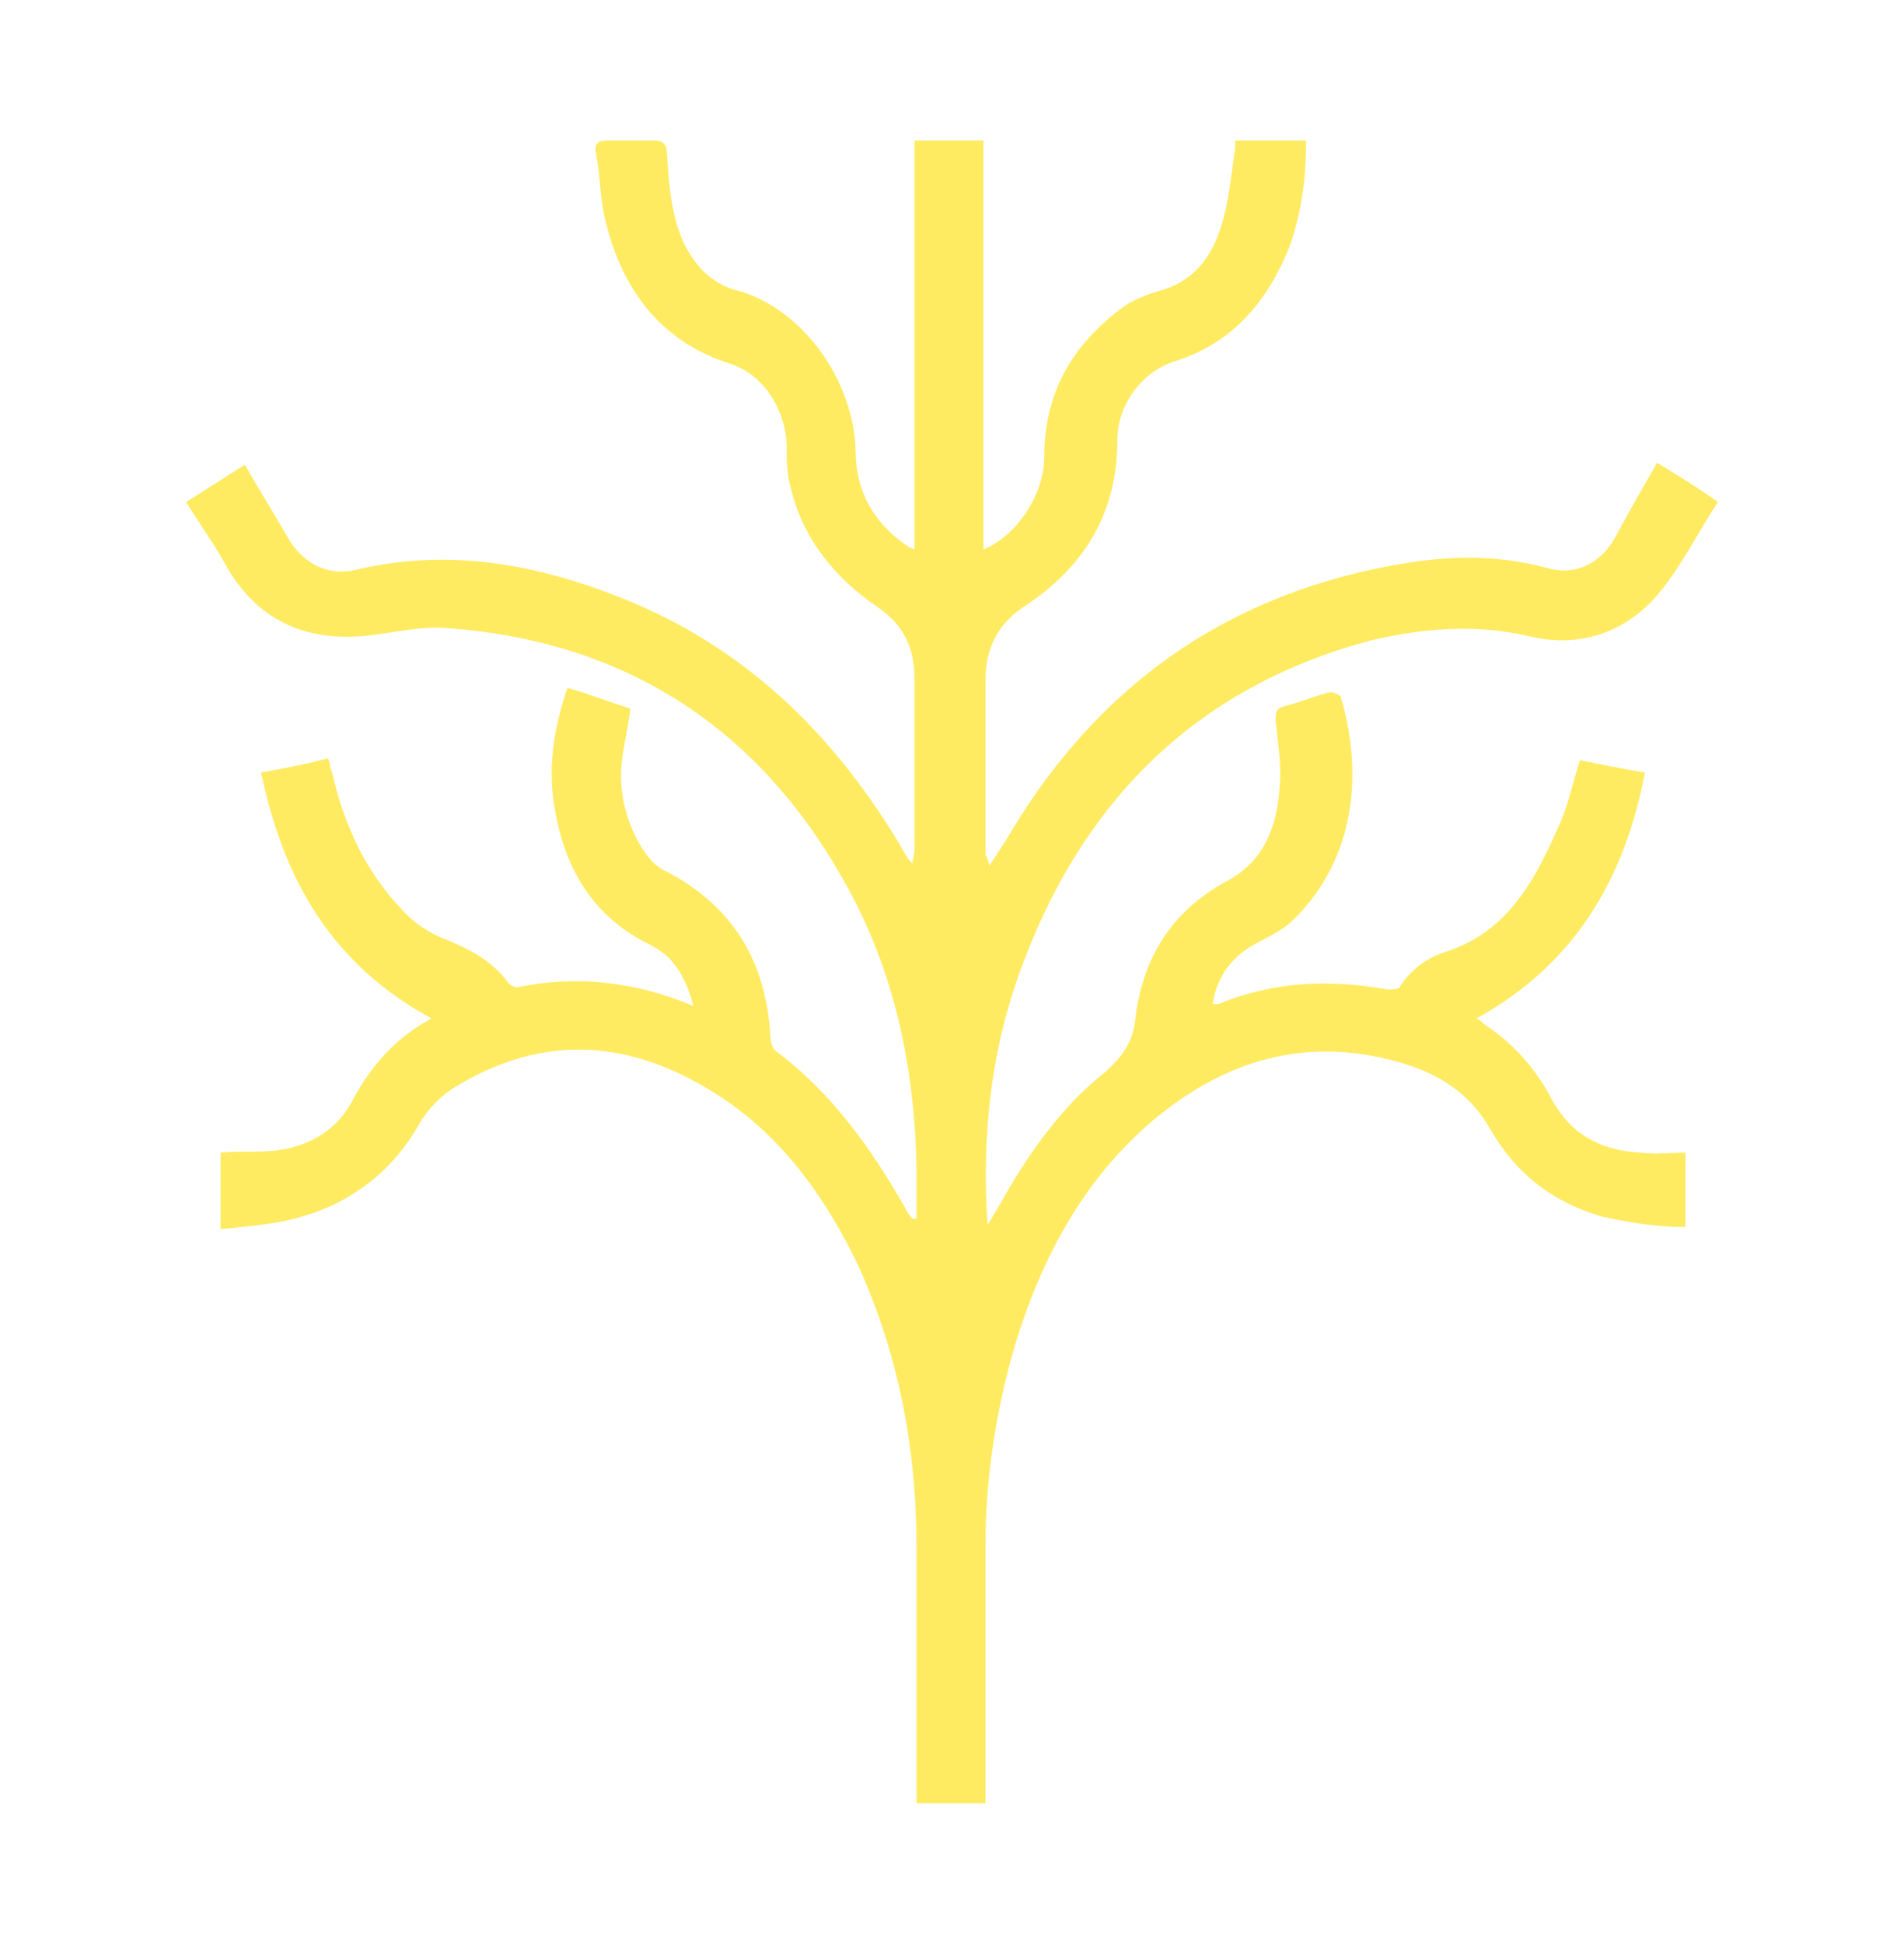 <svg width="48" height="49" viewBox="0 0 48 49" fill="none" xmlns="http://www.w3.org/2000/svg">
<path d="M24.946 21.816C25.151 21.503 25.355 21.191 25.509 20.931C27.708 17.286 30.88 15.048 35.023 14.267C36.353 14.006 37.683 13.954 39.013 14.319C39.78 14.527 40.394 14.163 40.752 13.486C41.059 12.913 41.417 12.288 41.775 11.664C42.287 11.976 42.798 12.288 43.31 12.653C42.798 13.434 42.389 14.267 41.826 14.944C41.008 15.933 39.831 16.349 38.553 16.037C37.223 15.725 35.893 15.829 34.563 16.141C30.266 17.286 27.401 20.046 25.816 24.211C24.997 26.345 24.741 28.532 24.895 30.875C24.997 30.719 25.049 30.614 25.151 30.458C25.867 29.157 26.736 27.907 27.862 27.022C28.322 26.606 28.578 26.241 28.629 25.616C28.834 24.055 29.601 22.909 30.982 22.18C31.903 21.66 32.21 20.775 32.261 19.785C32.312 19.265 32.21 18.692 32.159 18.172C32.159 17.963 32.159 17.859 32.363 17.807C32.772 17.703 33.13 17.547 33.54 17.443C33.591 17.443 33.744 17.495 33.795 17.547C34.358 19.421 34.205 21.608 32.619 23.169C32.312 23.482 31.903 23.638 31.545 23.846C31.033 24.159 30.675 24.627 30.573 25.304C30.624 25.304 30.675 25.304 30.726 25.304C32.107 24.731 33.54 24.679 34.972 24.94C35.074 24.94 35.228 24.94 35.279 24.888C35.535 24.471 35.944 24.159 36.404 24.003C37.939 23.534 38.655 22.285 39.269 20.879C39.525 20.358 39.627 19.785 39.831 19.161C40.343 19.265 40.854 19.369 41.468 19.473C40.957 22.18 39.678 24.315 37.223 25.669C37.325 25.721 37.376 25.773 37.427 25.825C38.143 26.293 38.706 26.918 39.115 27.699C39.627 28.636 40.394 29.001 41.366 29.053C41.724 29.105 42.082 29.053 42.491 29.053C42.491 29.677 42.491 30.302 42.491 30.927C41.775 30.927 41.11 30.823 40.394 30.667C39.166 30.302 38.246 29.625 37.581 28.48C36.967 27.387 35.995 26.918 34.819 26.658C32.67 26.189 30.777 26.814 29.09 28.22C27.299 29.73 26.225 31.76 25.56 33.999C25.1 35.613 24.844 37.279 24.844 38.945C24.844 40.975 24.844 43.058 24.844 45.088C24.844 45.192 24.844 45.348 24.844 45.453C24.23 45.453 23.667 45.453 23.105 45.453C23.105 45.296 23.105 45.192 23.105 45.036C23.105 43.006 23.105 40.975 23.105 38.997C23.105 36.498 22.644 34.051 21.57 31.76C20.701 29.99 19.524 28.428 17.836 27.439C15.739 26.189 13.642 26.085 11.493 27.387C11.135 27.595 10.777 27.959 10.572 28.324C9.805 29.677 8.629 30.458 7.196 30.771C6.685 30.875 6.122 30.927 5.56 30.979C5.56 30.302 5.56 29.677 5.56 29.053C6.02 29.001 6.531 29.053 6.941 29.001C7.81 28.896 8.526 28.48 8.936 27.647C9.396 26.814 10.01 26.137 10.879 25.669C8.373 24.315 7.145 22.18 6.583 19.473C7.145 19.369 7.708 19.265 8.271 19.109C8.322 19.265 8.322 19.369 8.373 19.473C8.68 20.827 9.242 22.024 10.214 23.013C10.47 23.274 10.777 23.482 11.135 23.638C11.8 23.898 12.414 24.211 12.823 24.784C12.874 24.835 12.977 24.888 13.028 24.888C14.511 24.575 15.995 24.731 17.478 25.356C17.376 24.94 17.222 24.575 16.966 24.263C16.813 24.055 16.557 23.898 16.353 23.794C14.972 23.117 14.255 21.92 14 20.462C13.795 19.421 13.948 18.38 14.306 17.338C14.869 17.495 15.381 17.703 15.892 17.859C15.841 18.328 15.739 18.692 15.688 19.109C15.585 19.837 15.739 20.514 16.046 21.139C16.25 21.503 16.455 21.816 16.813 21.972C18.501 22.857 19.319 24.263 19.422 26.137C19.422 26.241 19.473 26.45 19.575 26.502C20.956 27.543 21.928 28.896 22.798 30.406C22.849 30.51 22.9 30.614 23.002 30.719C23.053 30.719 23.053 30.719 23.105 30.719C23.105 30.302 23.105 29.834 23.105 29.417C23.053 26.866 22.542 24.419 21.263 22.18C19.064 18.276 15.688 16.141 11.237 15.829C10.521 15.777 9.805 15.985 9.089 16.037C7.657 16.141 6.531 15.62 5.764 14.371C5.457 13.798 5.048 13.226 4.69 12.653C5.201 12.34 5.662 12.028 6.173 11.716C6.531 12.34 6.889 12.913 7.248 13.538C7.606 14.163 8.219 14.527 8.936 14.371C11.289 13.798 13.539 14.215 15.739 15.1C18.706 16.297 20.905 18.38 22.593 21.139C22.695 21.295 22.798 21.503 22.9 21.66C22.9 21.66 22.951 21.712 23.002 21.764C23.002 21.66 23.053 21.556 23.053 21.451C23.053 19.994 23.053 18.536 23.053 17.078C23.053 16.297 22.747 15.725 22.133 15.308C21.059 14.579 20.24 13.59 19.933 12.288C19.831 11.924 19.831 11.559 19.831 11.195C19.78 10.258 19.217 9.425 18.399 9.165C16.608 8.592 15.636 7.238 15.227 5.416C15.125 4.895 15.125 4.375 15.023 3.854C14.972 3.646 15.074 3.542 15.278 3.542C15.688 3.542 16.097 3.542 16.506 3.542C16.711 3.542 16.813 3.646 16.813 3.854C16.864 4.635 16.915 5.468 17.273 6.197C17.58 6.77 17.989 7.186 18.654 7.342C20.24 7.811 21.519 9.581 21.57 11.351C21.57 12.393 22.03 13.173 22.849 13.746C22.9 13.798 22.951 13.798 23.053 13.85C23.053 12.08 23.053 10.414 23.053 8.696C23.053 6.978 23.053 5.26 23.053 3.542C23.616 3.542 24.23 3.542 24.793 3.542C24.793 6.978 24.793 10.414 24.793 13.85C25.662 13.486 26.327 12.444 26.327 11.507C26.327 9.946 26.992 8.748 28.22 7.811C28.476 7.603 28.834 7.446 29.192 7.342C30.01 7.134 30.522 6.561 30.777 5.728C30.982 5.104 31.033 4.427 31.136 3.75C31.136 3.698 31.136 3.594 31.136 3.542C31.749 3.542 32.312 3.542 32.926 3.542C32.926 4.479 32.824 5.312 32.517 6.197C31.954 7.603 31.084 8.644 29.601 9.112C28.783 9.373 28.169 10.206 28.169 11.091C28.169 12.913 27.35 14.267 25.867 15.256C25.202 15.672 24.844 16.297 24.844 17.13C24.844 18.588 24.844 20.046 24.844 21.556C24.895 21.608 24.895 21.66 24.946 21.816Z" fill="#FFEB61"/>
</svg>
